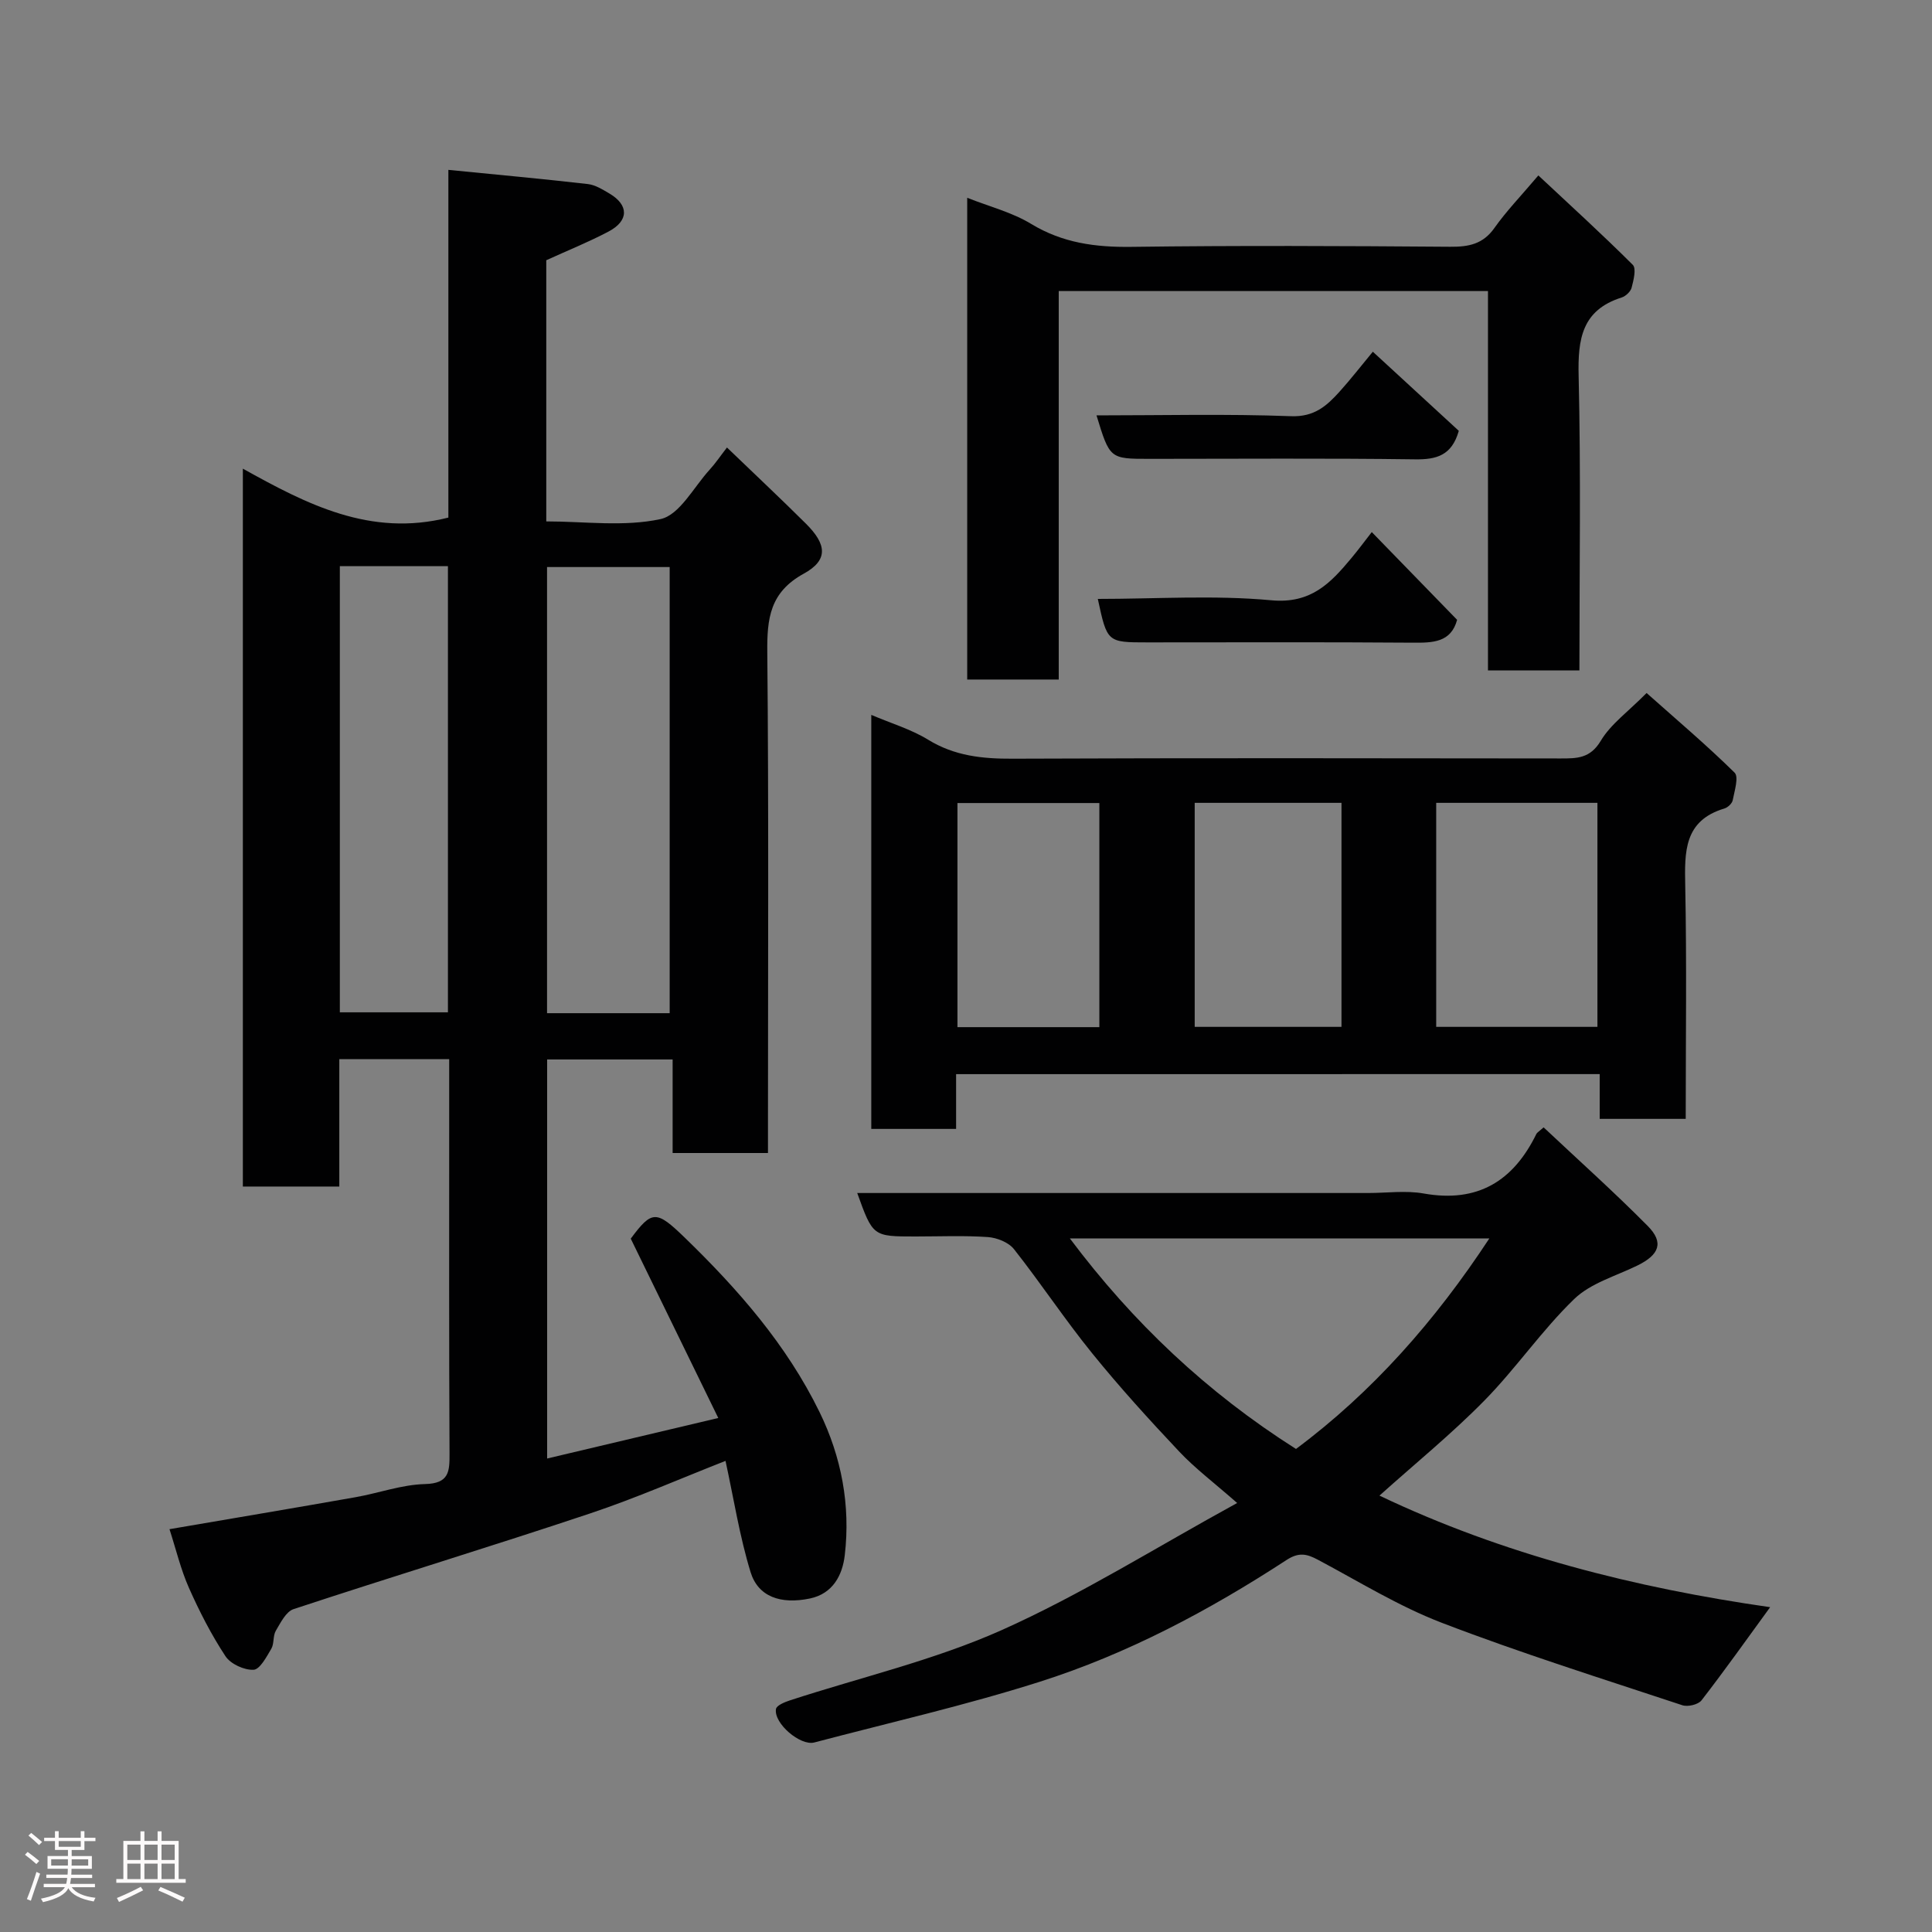 <svg enable-background="new 0 0 400 400" viewBox="0 0 400 400" xmlns="http://www.w3.org/2000/svg"><rect x="0" y="0" width="400" height="400" fill="#808080" stroke="none"/><path d="m5.17 384 .55-.58c.85.61 1.65 1.24 2.4 1.87l-.59.64c-.83-.73-1.62-1.38-2.36-1.93m1.22 9.53-.82-.34c.71-1.76 1.37-3.64 1.98-5.63.24.13.5.25.76.36-.6 1.67-1.24 3.54-1.92 5.61m-.5-13.5.57-.54c.56.44 1.31 1.06 2.26 1.87l-.64.64c-.68-.66-1.41-1.32-2.19-1.97m3.25.46h2.24v-1.36h.77v1.36h4.57v-1.36h.76v1.36h2.28v.69h-2.28v1.84h-2.64v1.26h4.18v2.64h-4.21c0 .45-.02.86-.05 1.21h4.32v.69h-4.38c-.04.34-.1.75-.19 1.22h5.15v.69h-4.82c.87 1.19 2.51 1.92 4.93 2.19-.17.31-.3.57-.37.76-2.77-.49-4.52-1.41-5.26-2.76-.56 1.26-2.3 2.23-5.24 2.9-.12-.24-.26-.48-.43-.72 2.73-.55 4.38-1.34 4.96-2.38h-4.38v-.69h4.65c.1-.38.17-.79.21-1.22h-4.32v-.69h4.4c.03-.34.05-.75.05-1.21h-4.2v-2.64h4.23v-1.26h-2.69v-1.84h-2.24zm1.46 4.46v1.29h3.45c.01-.4.02-.57.01-.53v-.32-.45h-3.46zm1.55-2.59h4.57v-1.19h-4.57zm6.11 2.59h-3.42v.77c-.02.19-.01.37-.02.53h3.44z" fill="#fcfafa"/><path d="m32.63 379.16h.82v1.98h3.54v7.89h1.46v.78h-14.37v-.78h1.46v-7.89h3.54v-1.98h.82v1.98h2.73zm-3.49 11.48.5.73c-1.61.82-3.28 1.63-5 2.41-.13-.27-.28-.55-.44-.82 1.75-.72 3.4-1.49 4.94-2.32m-2.78-5.55h2.73v-3.18h-2.73zm0 3.95h2.73v-3.2h-2.73zm3.54-3.95h2.73v-3.18h-2.73zm0 3.95h2.73v-3.2h-2.73zm7.89 4.68c-1.84-.92-3.51-1.7-5.02-2.32l.45-.73c1.89.8 3.57 1.55 5.04 2.23zm-1.62-11.81h-2.73v3.18h2.73zm-2.73 7.13h2.73v-3.2h-2.73z" fill="#fcfafa"/><g fill="#010102"><path d="m92.83 35.17c10.3 1.02 19.61 1.87 28.9 2.94 1.54.18 3.06 1.14 4.45 1.96 4.04 2.39 4.04 5.64-.19 7.87-4.13 2.18-8.49 3.93-12.89 5.94v54.07c7.94 0 16.1 1.16 23.66-.48 3.95-.86 6.86-6.61 10.16-10.22 1.21-1.32 2.21-2.82 3.59-4.6 5.63 5.42 11.06 10.51 16.34 15.76 4.36 4.33 4.65 7.56-.44 10.36-7.02 3.85-7.62 9.28-7.55 16.3.31 32.65.14 65.31.14 97.97v5.68c-6.65 0-12.92 0-19.74 0 0-6.24 0-12.64 0-19.37-8.93 0-17.31 0-25.98 0v82.62c11.63-2.75 23.13-5.48 35.43-8.39-6.16-12.61-12.06-24.71-18.12-37.13 4.4-5.92 5.29-5.91 11.16-.23 11.04 10.7 21.1 22.18 27.91 36.1 4.56 9.33 6.45 19.34 5.24 29.67-.48 4.13-2.46 7.96-7.21 8.96-6.05 1.26-10.72-.35-12.29-5.45-2.28-7.44-3.48-15.2-5.19-23.04-9.07 3.55-18.46 7.69-28.15 10.92-20.36 6.8-40.9 13.05-61.28 19.77-1.57.52-2.69 2.82-3.68 4.49-.62 1.06-.31 2.67-.93 3.72-.99 1.68-2.37 4.29-3.68 4.35-1.94.09-4.75-1.2-5.81-2.81-2.93-4.45-5.39-9.26-7.56-14.14-1.7-3.83-2.68-7.99-4.03-12.16 12.91-2.21 25.72-4.36 38.52-6.62 4.81-.85 9.56-2.6 14.37-2.72 5.02-.12 5.11-2.58 5.09-6.33-.12-22.83-.07-45.65-.07-68.48 0-4.3 0-8.6 0-13.17-7.67 0-14.93 0-22.75 0v26.38c-6.93 0-13.31 0-19.97 0 0-49.34 0-98.6 0-148.63 13.17 7.32 26.36 14.22 42.55 10.13 0-23.12 0-46.84 0-71.99zm45.82 174.6c0-31.11 0-61.81 0-92.37-8.74 0-17.12 0-25.39 0v92.37zm-68.29-92.55v92.37h22.38c0-30.99 0-61.57 0-92.37-7.53 0-14.79 0-22.38 0z"/><path d="m177.48 247h105.8c3.83 0 7.76-.56 11.48.1 11.17 1.99 18.56-2.56 23.34-12.35.13-.26.45-.42 1.49-1.34 7.17 6.74 14.58 13.37 21.56 20.42 3.39 3.42 2.4 5.96-2.16 8.19-4.46 2.18-9.68 3.64-13.09 6.95-6.71 6.49-12.05 14.37-18.61 21.04-6.8 6.91-14.37 13.07-21.69 19.64 25.68 12.23 52.96 19.09 80.89 23.1-4.89 6.71-9.42 13.1-14.21 19.29-.68.88-2.84 1.39-3.97 1.01-16.65-5.52-33.41-10.78-49.78-17.06-8.92-3.42-17.19-8.55-25.67-13.06-2.32-1.24-3.97-1.6-6.51.06-16.03 10.45-32.92 19.44-51.17 25.23-15.31 4.86-31.04 8.44-46.59 12.54-2.89.76-8.44-3.97-7.93-6.93.13-.75 1.8-1.43 2.87-1.78 14.66-4.79 29.87-8.31 43.87-14.56 16.44-7.35 31.83-17.05 48.74-26.31-4.78-4.2-8.69-7.14-12-10.65-6.22-6.6-12.33-13.32-18.03-20.36-5.65-6.97-10.61-14.49-16.17-21.54-1.12-1.42-3.54-2.38-5.43-2.51-4.97-.34-9.99-.12-14.98-.12-8.81 0-8.81 0-12.05-9zm130.87 9.41c-29.37 0-58.07 0-86.84 0 13.05 17.41 28.37 31.89 46.81 43.58 15.83-11.79 28.8-26.5 40.03-43.58z"/><path d="m197.95 222.39v11.34c-5.96 0-11.56 0-17.56 0 0-28.42 0-56.92 0-85.72 4.11 1.75 8.23 2.97 11.77 5.14 5.49 3.37 11.24 3.96 17.49 3.93 37.83-.16 75.66-.09 113.48-.05 3.36 0 6.1.01 8.29-3.65 2.07-3.47 5.67-6.03 9.49-9.9 6.16 5.48 12.41 10.77 18.22 16.49.9.89-.02 3.79-.39 5.71-.13.67-1.02 1.5-1.72 1.71-8.39 2.51-8.25 8.96-8.11 16 .32 15.97.1 31.95.1 48.26-6.01 0-11.73 0-17.81 0 0-3 0-5.95 0-9.27-44.42.01-88.47.01-133.25.01zm99.4-56.17v46.38h33.38c0-15.65 0-30.9 0-46.38-11.18 0-22.1 0-33.38 0zm-50 0v46.38h30.39c0-15.65 0-30.9 0-46.38-10.19 0-20.11 0-30.39 0zm-49.12 46.44h29.38c0-15.72 0-31.09 0-46.4-9.98 0-19.57 0-29.38 0z"/><path d="m327 138.81c-6.52 0-12.45 0-18.93 0 0-26.21 0-52.26 0-78.55-29.8 0-59.06 0-88.87 0v80.43c-6.59 0-12.64 0-18.95 0 0-33.21 0-66.27 0-99.74 4.62 1.83 9.3 3.01 13.24 5.41 6.52 3.95 13.32 4.85 20.77 4.75 21.99-.29 43.99-.19 65.98-.02 3.85.03 6.8-.54 9.17-3.9 2.45-3.47 5.44-6.56 9.09-10.87 6.5 6.08 13.17 12.15 19.55 18.51.77.77.16 3.19-.24 4.73-.21.82-1.23 1.77-2.08 2.04-8.21 2.6-9.08 8.59-8.89 16.22.48 20.14.16 40.29.16 60.99z"/><path d="m301.68 128.33c-1.27 4.68-5 4.77-9.2 4.73-18.3-.14-36.59-.06-54.89-.06-8.36 0-8.36 0-10.3-9 12.03 0 24.06-.82 35.91.28 8.23.77 12.28-3.56 16.59-8.73 1.46-1.75 2.82-3.59 4.22-5.39 5.96 6.14 11.7 12.04 17.67 18.17z"/><path d="m227.02 86c13.69 0 27.01-.33 40.29.17 4.79.18 7.37-2.13 10.02-5.07 2.31-2.56 4.42-5.29 6.9-8.28 6.19 5.69 12.08 11.11 17.8 16.38-1.45 5.1-4.6 5.97-9.09 5.9-18.31-.25-36.62-.1-54.92-.1-8.25 0-8.25 0-11-9z"/></g></svg>